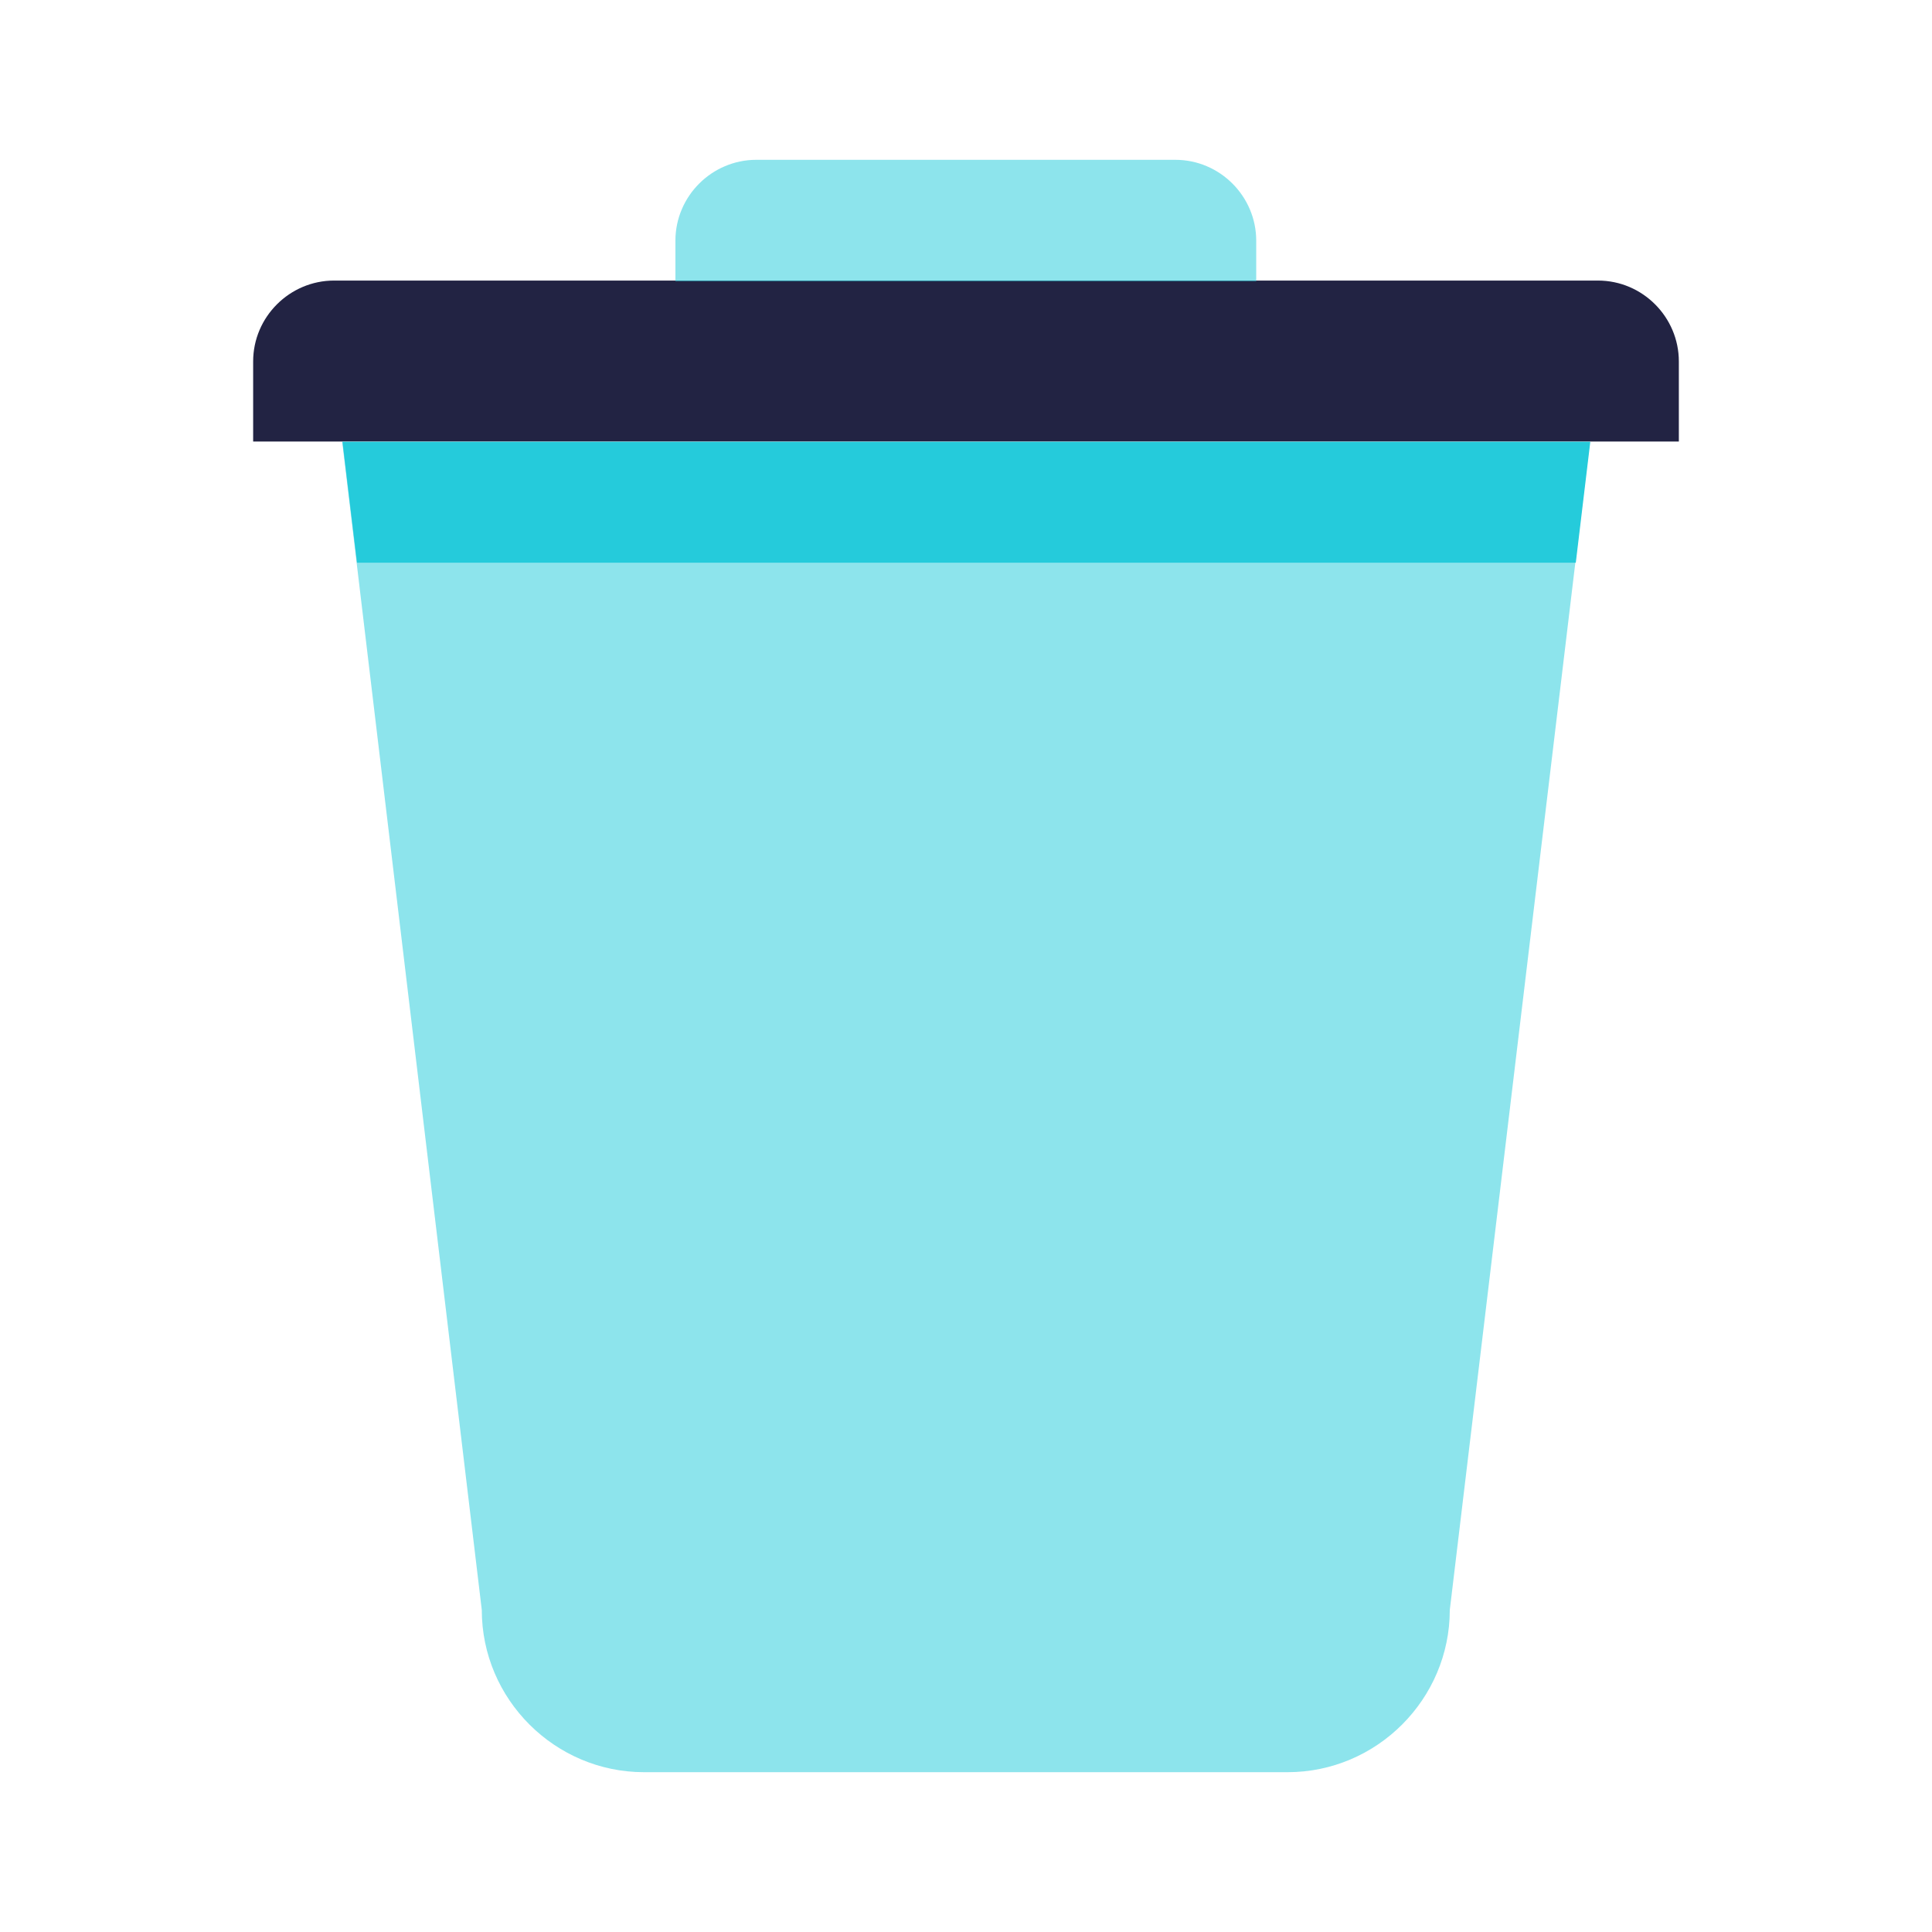 <svg width="32" height="32" viewBox="0 0 32 32" fill="none" xmlns="http://www.w3.org/2000/svg">
<path d="M5.533 4.647H26.467C27.207 4.647 27.807 5.253 27.807 5.987V7.313H4.193V5.987C4.193 5.247 4.8 4.647 5.533 4.647Z" fill="#222343"/>
<g opacity="0.52">
<path d="M7.98 26.667L5.667 7.313H26.333L24.013 26.667C24.013 28.14 22.807 29.353 21.327 29.353H10.667C9.193 29.353 7.98 28.147 7.98 26.667Z" fill="#25CBDB"/>
<path d="M19.467 2.647C20.207 2.647 20.807 3.253 20.807 3.987V4.66H11.187V3.987C11.187 3.247 11.793 2.647 12.527 2.647H19.467Z" fill="#25CBDB"/>
</g>
<path d="M26.34 7.32L26.1 9.32H5.913L5.673 7.32H26.34Z" fill="#25CBDB"/>
</svg>

